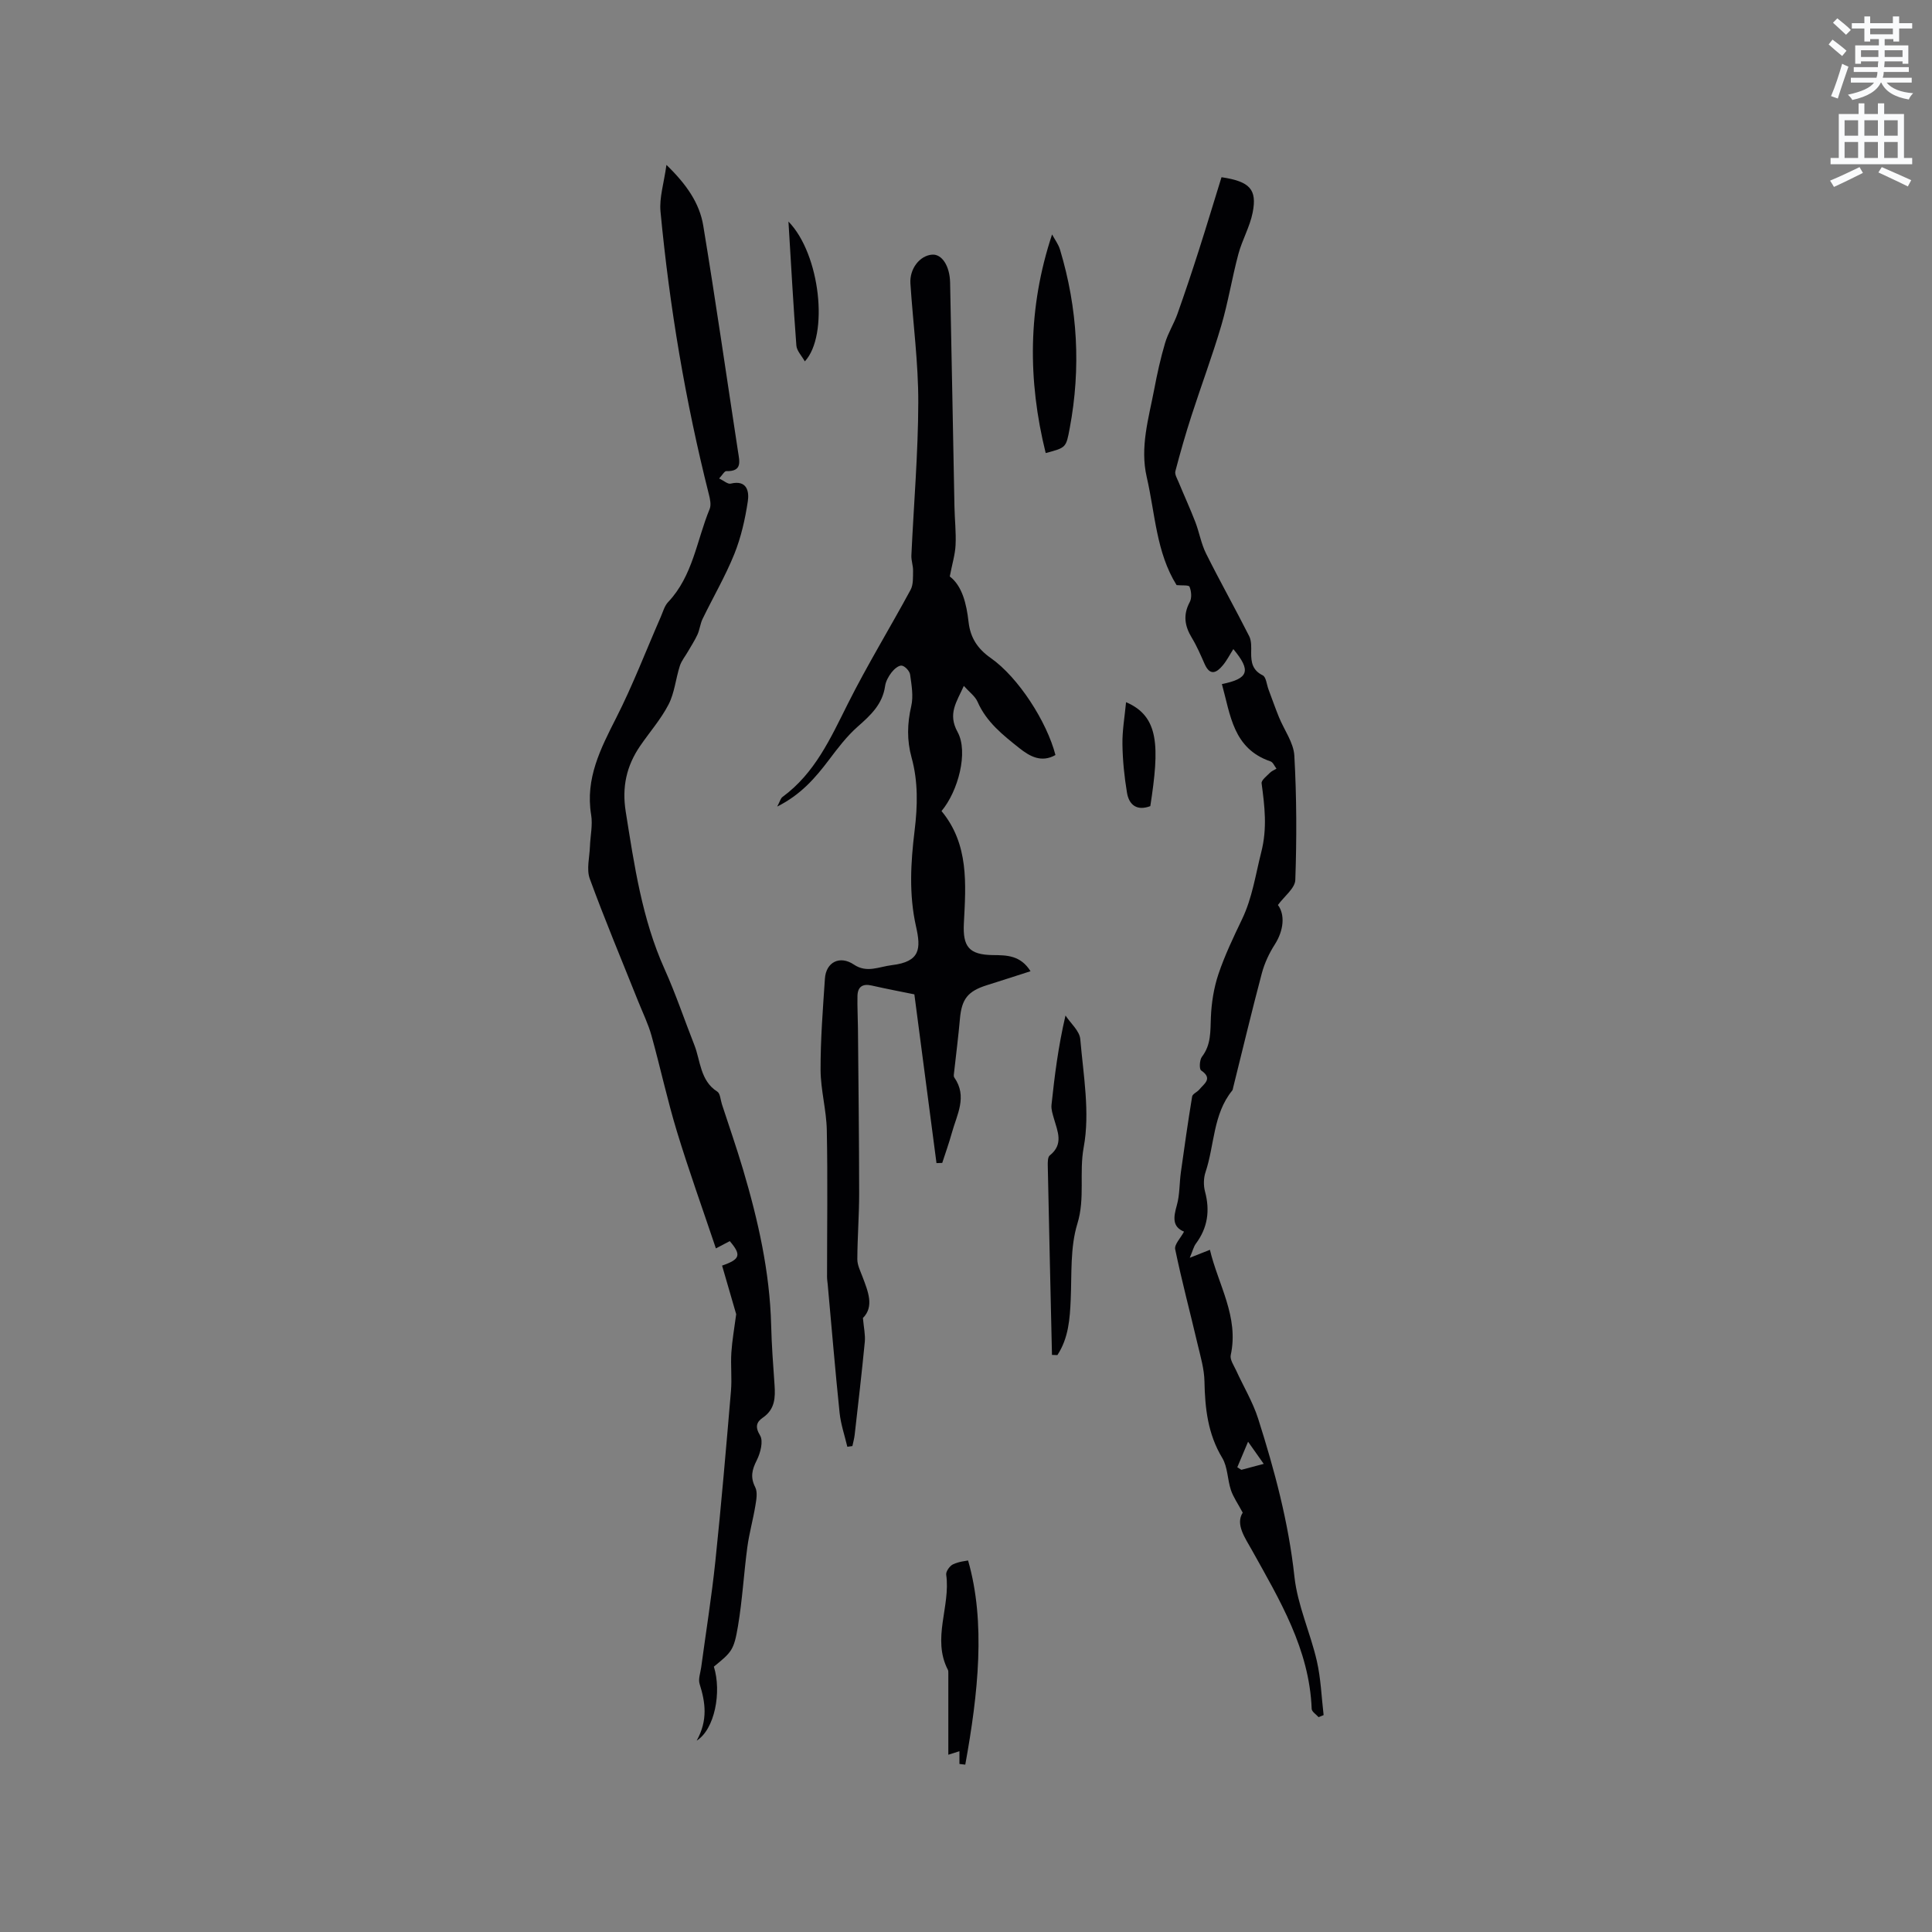 <svg enable-background="new 0 0 400 400" viewBox="0 0 400 400" xmlns="http://www.w3.org/2000/svg"><rect x="0" y="0" width="400" height="400" fill="#808080" stroke="none"/><path d="m378.6 9.2.8-1c.9.7 1.9 1.4 2.9 2.3l-.9 1.1c-1.1-.9-2-1.7-2.8-2.4zm.5 10.7c.9-2.1 1.6-4.3 2.3-6.7.4.2.8.4 1.3.6-.7 2.1-1.5 4.3-2.2 6.6zm.4-15.2.9-.9c1 .8 2 1.6 2.8 2.4l-1 1c-1-.9-1.9-1.8-2.7-2.5zm12.5-1.3h1.2v1.4h2.7v1.1h-2.7v2.7h-1.2v-.5h-1.8v1.3h4.9v3.8h-1.2v-.5h-3.7c0 .4-.1.9-.1 1.2h5.1v1h-5.2c0 .5-.1.9-.2 1.2h6v1h-5.2c1.1 1.3 2.9 2 5.5 2.2-.4.4-.7.8-.9 1.3-2.9-.5-4.8-1.6-5.7-3.5h-.1c-.8 1.7-2.7 2.9-5.9 3.6-.2-.4-.6-.8-.9-1.1 2.8-.6 4.6-1.4 5.4-2.5h-4.8v-1h5.3c.1-.3.2-.7.2-1.2h-4.9v-1h5c0-.4 0-.8.1-1.2h-3.6v.5h-1.2v-3.8h4.9v-1.3h-1.8v.5h-1.2v-2.7h-2.6v-1.1h2.6v-1.4h1.2v1.4h4.7v-1.4zm-6.7 8.4h3.6c0-.4 0-.9 0-1.4h-3.6zm1.9-4.7h4.7v-1.2h-4.7zm6.7 3.3h-3.7v1.4h3.7z" fill="#fafbfc"/><path d="m384.7 21.4h1.3v2.2h2.8v-2.2h1.3v2.2h4.1v9.1h1.7v1.3h-16.9v-1.3h1.7v-9.1h4.1v-2.2zm.3 13.2.7 1.2c-1.8.9-3.8 1.9-6 2.9-.2-.4-.5-.8-.8-1.3 2.4-1 4.4-2 6.1-2.8zm-3.1-6.5h2.8v-3.2h-2.8zm0 4.6h2.8v-3.3h-2.8zm4.1-4.6h2.8v-3.2h-2.8zm0 4.6h2.8v-3.3h-2.8zm3.6 1.9c2.1.9 4.1 1.8 6.1 2.7l-.7 1.3c-2.2-1.1-4.2-2-6.1-2.9zm3.3-9.7h-2.8v3.2h2.8zm-2.8 7.8h2.8v-3.3h-2.8z" fill="#fafbfc"/><g fill="#010104"><path d="m213.36 201.08c-3.25 1.04-6.15 1.99-9.06 2.9-3.96 1.25-5.2 2.88-5.56 6.99-.32 3.64-.79 7.27-1.19 10.91-.04.41-.17.94.03 1.21 2.77 3.96.52 7.7-.51 11.46-.58 2.1-1.32 4.15-1.99 6.22-.4.01-.79.03-1.19.04-1.51-11.52-3.02-23.04-4.58-34.94-2.46-.5-5.67-1.11-8.85-1.83-1.9-.43-2.89.29-2.93 2.17-.05 2.22.08 4.43.1 6.65.1 11.4.24 22.8.25 34.2 0 4.55-.36 9.11-.38 13.66 0 1.19.61 2.4 1.05 3.56 1.18 3.12 2.48 6.22.11 8.6.18 2.03.52 3.49.39 4.91-.62 6.43-1.37 12.85-2.1 19.28-.09.78-.31 1.55-.47 2.32-.35.05-.7.1-1.05.15-.55-2.34-1.35-4.65-1.6-7.02-.92-8.85-1.65-17.72-2.46-26.58-.05-.53-.14-1.06-.14-1.58 0-10.13.15-20.25-.05-30.37-.08-4.17-1.27-8.32-1.29-12.49-.02-6.3.48-12.6.9-18.89.23-3.44 3.11-4.85 5.99-2.91 2.71 1.82 5.19.44 7.89.12 5.9-.71 6.01-3.43 4.99-7.97-1.5-6.66-1.11-13.25-.3-19.89.62-5.08.75-10.13-.63-15.12-.98-3.55-.91-7.02-.07-10.63.48-2.06.07-4.38-.23-6.54-.1-.73-1.05-1.76-1.73-1.86-.64-.09-1.59.73-2.1 1.39-.63.82-1.21 1.84-1.35 2.84-.53 3.77-2.99 6.04-5.67 8.4-2.26 1.99-4.13 4.46-5.96 6.89-2.82 3.73-5.82 7.21-10.71 9.66.56-1.04.7-1.7 1.11-2 6.7-4.91 9.94-12.15 13.52-19.29 4.02-8.02 8.72-15.69 12.99-23.59.59-1.1.48-2.62.51-3.96.02-1.04-.39-2.09-.35-3.13.49-10.56 1.4-21.13 1.43-31.69.02-8.21-1.09-16.42-1.63-24.63-.2-3.06 1.94-5.79 4.5-5.98 2.01-.15 3.65 2.32 3.72 5.79.32 15.47.6 30.93.9 46.4.05 2.65.36 5.3.23 7.94-.09 1.96-.7 3.89-1.2 6.5 2.55 1.94 3.46 5.6 3.89 9.42.37 3.26 1.85 5.54 4.6 7.47 5.72 4.01 11.61 13.19 13.39 20.08-2.9 1.64-5.3.3-7.49-1.44-3.39-2.7-6.8-5.38-8.63-9.57-.51-1.17-1.73-2.04-2.85-3.3-1.49 3.33-3.38 5.76-1.29 9.55 2.27 4.13.12 12.25-3.33 16.36 5.7 6.88 5.05 15.1 4.63 23.22-.25 4.86 1.05 6.53 6 6.6 2.89.02 5.73.04 7.8 3.34z"/><path d="m148.89 99.06c.97.46 1.79 1.22 2.39 1.07 3.4-.83 3.85 1.64 3.55 3.65-.56 3.72-1.41 7.49-2.81 10.96-1.86 4.6-4.39 8.93-6.56 13.4-.49 1.02-.59 2.22-1.06 3.25-.55 1.21-1.3 2.33-1.96 3.49-.57 1-1.35 1.93-1.69 3-.85 2.64-1.09 5.56-2.33 7.97-1.59 3.08-3.95 5.75-5.92 8.64-2.8 4.11-3.76 8.47-2.95 13.55 1.77 11.1 3.38 22.24 8.03 32.57 2.34 5.2 4.13 10.57 6.2 15.81 1.22 3.08 1.18 7.36 4.72 9.58.62.39.67 1.71.96 2.61 1.47 4.5 3.03 8.98 4.38 13.52 3.12 10.53 5.54 21.2 5.82 32.25.1 4.12.41 8.23.7 12.35.18 2.63.1 5.04-2.41 6.77-1.28.88-1.7 1.86-.59 3.69.72 1.17.08 3.63-.68 5.14-.99 1.96-1.37 3.51-.32 5.58.52 1.02.24 2.57.03 3.83-.47 2.87-1.27 5.68-1.66 8.56-.73 5.45-1.03 10.96-1.94 16.37-.85 5.04-1.32 5.38-4.99 8.39 1.64 5.29.17 12.98-3.56 15.32 2.36-4.23 1.8-7.95.61-11.73-.32-1.01.16-2.28.32-3.42.99-7.34 2.17-14.66 2.94-22.02 1.23-11.73 2.23-23.49 3.23-35.24.22-2.63-.09-5.3.08-7.94.17-2.57.63-5.11 1-7.94-.88-3.04-1.91-6.56-2.92-10.06 3.77-1.31 4.03-2.2 1.59-5.07-.84.44-1.72.91-2.87 1.51-2.74-8.15-5.6-16.1-8.06-24.17-2-6.56-3.44-13.29-5.28-19.9-.68-2.43-1.81-4.73-2.75-7.08-3.37-8.45-6.9-16.84-10.02-25.38-.72-1.96-.05-4.44.03-6.68.08-2.19.6-4.45.25-6.56-1.24-7.53 1.96-13.71 5.2-20.1 3.44-6.77 6.16-13.9 9.21-20.87.46-1.05.77-2.28 1.53-3.08 5.13-5.42 5.91-12.76 8.59-19.25.36-.87.09-2.11-.17-3.11-4.85-19.24-8.13-38.76-10-58.5-.27-2.87.71-5.85 1.23-9.65 4.18 4.05 6.85 7.93 7.62 12.57 2.57 15.57 4.81 31.19 7.2 46.79.32 2.07.9 4.13-2.42 4.04-.39-.02-.81.8-1.49 1.52z"/><path d="m243.6 121.14c-4.22-6.76-4.43-14.78-6.18-22.36-1.44-6.22.41-12.19 1.55-18.19.61-3.22 1.32-6.44 2.25-9.58.61-2.07 1.82-3.96 2.55-6 1.55-4.36 3.02-8.76 4.43-13.17 1.63-5.08 3.16-10.2 4.7-15.15 5.9.88 7.39 2.54 6.45 7.32-.58 2.95-2.18 5.67-2.96 8.6-1.31 4.9-2.11 9.95-3.54 14.81-1.85 6.27-4.15 12.41-6.16 18.63-1.23 3.8-2.33 7.64-3.34 11.5-.17.65.35 1.51.65 2.23 1.14 2.76 2.39 5.48 3.47 8.27.83 2.15 1.21 4.51 2.23 6.55 2.87 5.76 6.03 11.37 8.93 17.11.49.96.43 2.27.41 3.41-.02 2.02.27 3.65 2.39 4.7.71.35.82 1.91 1.2 2.92.72 1.91 1.39 3.84 2.16 5.73 1.08 2.67 3.04 5.28 3.19 7.99.48 8.56.5 17.16.2 25.72-.06 1.73-2.28 3.38-3.6 5.19 1.5 2 1.22 5.25-.64 8.16-1.17 1.82-2.13 3.88-2.69 5.97-2.09 7.86-3.97 15.78-5.94 23.68-.05.21-.07.45-.19.6-4 4.92-3.65 11.28-5.53 16.9-.41 1.23-.44 2.77-.1 4.03 1.05 3.94.55 7.49-1.9 10.78-.46.62-.64 1.45-1.26 2.92 1.75-.69 2.83-1.12 4.17-1.65 1.72 7.25 6.04 13.86 4.31 21.8-.2.93.64 2.13 1.11 3.15 1.52 3.34 3.45 6.53 4.56 9.99 3.4 10.69 6.3 21.48 7.52 32.74.64 5.9 3.28 11.56 4.63 17.42.84 3.66.97 7.48 1.41 11.23-.35.14-.69.29-1.04.43-.5-.57-1.4-1.12-1.43-1.71-.47-12.36-6.62-22.53-12.39-32.9-1.38-2.48-3.44-5.31-1.89-7.73-1.01-1.9-1.95-3.21-2.44-4.67-.73-2.19-.66-4.78-1.8-6.67-2.99-4.96-3.57-10.27-3.68-15.85-.05-2.56-.81-5.12-1.41-7.65-1.54-6.57-3.28-13.09-4.65-19.69-.21-.99 1.11-2.3 1.83-3.65-2.51-1.04-2.17-3.04-1.49-5.46.62-2.19.52-4.58.84-6.86.73-5.23 1.47-10.45 2.33-15.66.09-.55 1.05-.91 1.49-1.45.96-1.19 2.87-2.25.37-3.95-.42-.29-.33-2.18.17-2.83 1.92-2.5 1.73-5.27 1.85-8.16.12-3.01.61-6.1 1.56-8.94 1.31-3.9 3.11-7.65 4.89-11.37 2.13-4.44 2.79-9.21 3.98-13.89 1.27-4.98.7-9.5.07-14.26-.08-.64 1.05-1.48 1.7-2.15.37-.38.91-.59 1.38-.88-.41-.51-.71-1.32-1.23-1.5-7.78-2.65-8.29-9.63-10.07-16.01 5.56-1.12 6.1-2.76 2.37-7.24-.76 1.19-1.35 2.37-2.18 3.36-1.3 1.57-2.65 2.24-3.76-.27-.82-1.84-1.61-3.71-2.65-5.42-1.49-2.45-1.86-4.77-.43-7.42.45-.84.33-2.26-.06-3.18-.17-.37-1.68-.21-2.67-.32zm18.04 181.94c-1.06-1.5-1.86-2.64-3.24-4.59-.98 2.32-1.61 3.8-2.23 5.29.28.18.56.35.84.53 1.39-.37 2.78-.74 4.63-1.23z"/><path d="m217.8 280.52c-.3-13.06-.6-26.12-.87-39.18-.01-.72-.02-1.78.41-2.12 2.93-2.32 1.61-4.98.86-7.65-.26-.91-.59-1.89-.5-2.8.64-6.01 1.38-12.02 2.9-18.52 1.06 1.62 2.91 3.18 3.06 4.89.64 7.46 2.04 15.2.71 22.38-.98 5.31.32 10.53-1.31 15.83-1.51 4.91-1.15 10.43-1.38 15.68-.17 4.06-.46 8.02-2.76 11.53-.37-.01-.74-.03-1.12-.04z"/><path d="m217.82 48.54c.56 1.05 1.32 2.04 1.65 3.16 3.66 12.16 4.35 24.49 2 36.98-.75 4-.73 4-4.97 5.12-3.75-15.12-3.71-30.12 1.32-45.26z"/><path d="m198.64 365.21c0-.82 0-1.64 0-2.64-.7.22-1.24.39-2.3.73 0-5.79 0-11.37 0-16.96 0-.2 0-.43-.08-.6-3.38-6.5.58-13.15-.36-19.72-.09-.66.73-1.82 1.41-2.14 1.22-.58 2.66-.7 3.12-.8 3.68 12.76 2.1 27.52-.58 42.27-.41-.04-.81-.09-1.21-.14z"/><path d="m233.14 145.38c6.89 2.95 6.93 9.17 5.02 21.52-2.74 1.03-4.4-.2-4.83-2.78-.55-3.3-.89-6.66-.94-10-.05-2.81.45-5.63.75-8.74z"/><path d="m163.24 45.87c6.61 6.76 8.4 23.57 3.39 28.95-.64-1.15-1.66-2.18-1.75-3.27-.63-8.29-1.08-16.59-1.64-25.68z"/></g></svg>